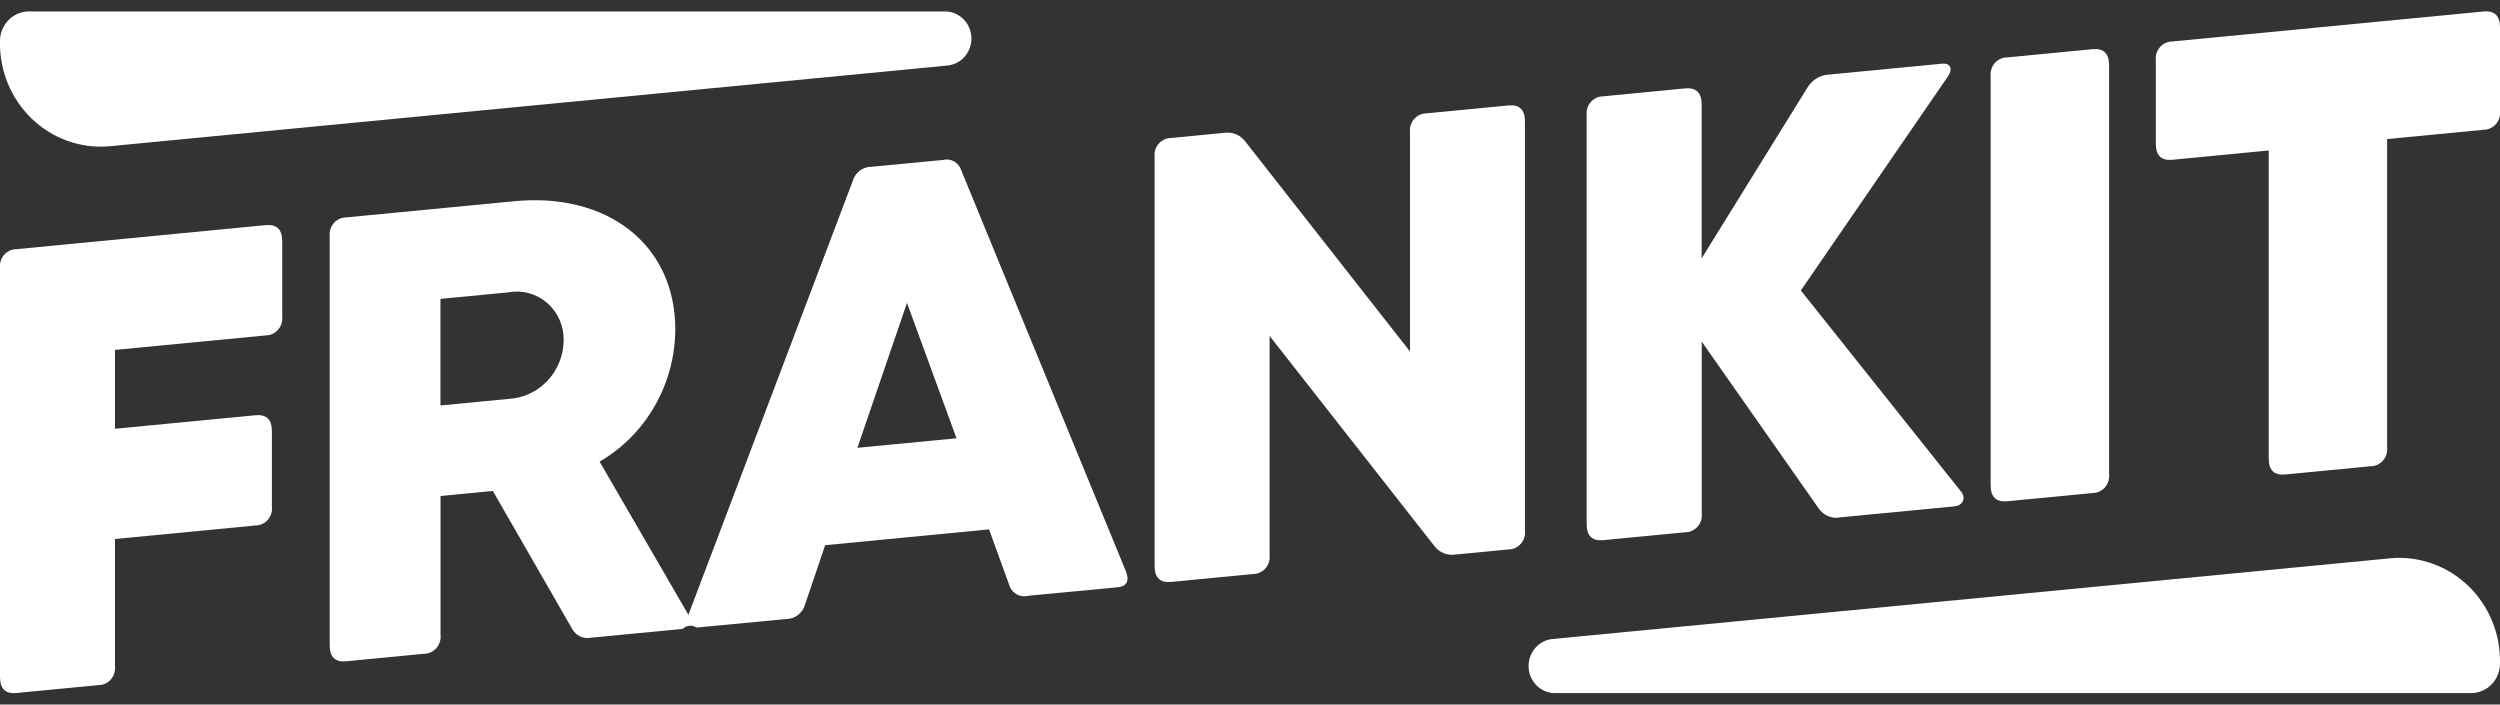 <svg width="110" height="31" viewBox="0 0 110 31" fill="none" xmlns="http://www.w3.org/2000/svg">
<rect x="0" y="0" width="110" height="31" fill="#333333" stroke="none"/>
<g clip-path="url(#clip0_51_905)">
<path d="M11.692 9.906L0.727 10.963C0.623 10.963 0.521 10.985 0.426 11.029C0.332 11.072 0.247 11.136 0.178 11.216C0.11 11.295 0.058 11.389 0.028 11.49C-0.003 11.591 -0.013 11.698 1.85636e-05 11.804V29.793C1.85636e-05 30.306 0.242 30.539 0.727 30.492L4.332 30.145C4.435 30.145 4.538 30.122 4.632 30.079C4.727 30.035 4.811 29.972 4.88 29.892C4.949 29.813 5 29.72 5.031 29.618C5.062 29.517 5.071 29.41 5.059 29.305V23.716L11.237 23.121C11.341 23.121 11.444 23.099 11.538 23.055C11.633 23.011 11.717 22.948 11.786 22.868C11.855 22.788 11.906 22.695 11.937 22.594C11.968 22.492 11.977 22.385 11.964 22.28V18.973C11.964 18.457 11.72 18.223 11.237 18.271L5.059 18.866V15.396L11.692 14.758C11.795 14.757 11.898 14.735 11.992 14.691C12.086 14.647 12.171 14.584 12.239 14.504C12.308 14.425 12.359 14.332 12.39 14.23C12.421 14.129 12.43 14.023 12.418 13.918V10.609C12.418 10.095 12.176 9.86 11.692 9.906Z" fill="white"/>
<path d="M42.3 7.506C42.249 7.335 42.136 7.191 41.983 7.104C41.831 7.017 41.651 6.994 41.482 7.039L38.337 7.34C38.153 7.338 37.973 7.398 37.825 7.511C37.678 7.624 37.57 7.784 37.52 7.965L30.309 27.001C30.301 27.021 30.298 27.038 30.293 27.056L26.382 20.312C27.387 19.728 28.224 18.883 28.809 17.862C29.394 16.841 29.706 15.682 29.713 14.499C29.713 10.774 26.746 8.456 22.625 8.854L15.234 9.566C15.13 9.566 15.027 9.589 14.933 9.633C14.838 9.676 14.754 9.74 14.685 9.819C14.616 9.899 14.565 9.993 14.534 10.094C14.503 10.195 14.494 10.302 14.507 10.408V28.396C14.507 28.91 14.749 29.143 15.234 29.096L18.656 28.766C18.76 28.766 18.862 28.744 18.957 28.7C19.051 28.656 19.136 28.593 19.204 28.513C19.273 28.434 19.324 28.341 19.355 28.239C19.386 28.138 19.396 28.032 19.383 27.926V21.823L21.685 21.601L25.168 27.659C25.245 27.806 25.366 27.924 25.513 27.996C25.66 28.068 25.825 28.091 25.986 28.061L30.045 27.67C30.123 27.592 30.225 27.543 30.334 27.533C30.443 27.522 30.552 27.55 30.643 27.613L34.581 27.238C34.774 27.239 34.962 27.175 35.115 27.056C35.269 26.936 35.379 26.768 35.429 26.578L36.307 23.988L43.518 23.293L44.397 25.714C44.446 25.894 44.563 26.047 44.721 26.141C44.88 26.235 45.068 26.261 45.245 26.214L49.182 25.839C49.576 25.801 49.697 25.565 49.549 25.161L42.3 7.506ZM22.378 17.552L19.38 17.841V13.151L22.378 12.863C22.677 12.807 22.985 12.82 23.279 12.902C23.573 12.983 23.846 13.13 24.078 13.332C24.31 13.533 24.495 13.786 24.62 14.069C24.745 14.354 24.807 14.662 24.801 14.974C24.794 15.639 24.54 16.275 24.089 16.754C23.638 17.233 23.026 17.518 22.376 17.551L22.378 17.552ZM37.726 19.703L39.907 13.328L42.087 19.285L37.726 19.703Z" fill="white"/>
<path d="M66.371 4.64L62.767 4.987C62.663 4.988 62.561 5.01 62.466 5.054C62.372 5.098 62.287 5.161 62.218 5.241C62.15 5.32 62.098 5.414 62.068 5.515C62.037 5.616 62.027 5.723 62.04 5.829V15.466L54.801 6.237C54.694 6.091 54.55 5.977 54.385 5.908C54.219 5.839 54.039 5.817 53.862 5.846L51.53 6.071C51.426 6.071 51.324 6.094 51.229 6.138C51.135 6.181 51.05 6.245 50.981 6.324C50.913 6.404 50.861 6.498 50.83 6.599C50.8 6.7 50.79 6.807 50.803 6.912V24.905C50.803 25.418 51.045 25.652 51.53 25.605L55.134 25.258C55.238 25.257 55.341 25.235 55.435 25.191C55.53 25.147 55.614 25.084 55.683 25.004C55.752 24.925 55.803 24.831 55.834 24.73C55.865 24.628 55.874 24.522 55.862 24.416V14.78L63.1 24.009C63.207 24.155 63.351 24.269 63.517 24.338C63.682 24.407 63.863 24.428 64.04 24.4L66.371 24.175C66.475 24.175 66.578 24.152 66.672 24.108C66.766 24.065 66.85 24.001 66.919 23.922C66.988 23.842 67.039 23.749 67.07 23.648C67.1 23.547 67.11 23.44 67.097 23.335V5.341C67.097 4.827 66.856 4.593 66.371 4.64Z" fill="white"/>
<path d="M70.544 23.767L74.148 23.42C74.252 23.42 74.355 23.397 74.449 23.354C74.544 23.31 74.628 23.247 74.697 23.167C74.766 23.088 74.817 22.994 74.848 22.893C74.879 22.792 74.888 22.685 74.876 22.58V15.031L80.024 22.374C80.13 22.528 80.279 22.648 80.451 22.716C80.624 22.785 80.812 22.801 80.993 22.761L85.991 22.28C86.384 22.242 86.506 21.905 86.294 21.641L79.237 12.781L85.714 3.355C85.927 3.044 85.837 2.764 85.442 2.803L80.475 3.281C80.276 3.291 80.083 3.352 79.914 3.458C79.745 3.564 79.604 3.712 79.505 3.889L74.872 11.37V4.591C74.872 4.077 74.628 3.841 74.145 3.89L70.54 4.238C70.437 4.238 70.334 4.26 70.24 4.304C70.145 4.348 70.061 4.411 69.992 4.491C69.923 4.57 69.872 4.664 69.841 4.765C69.81 4.867 69.801 4.973 69.813 5.079V23.064C69.816 23.58 70.059 23.814 70.544 23.767Z" fill="white"/>
<path d="M88.317 22.055L92.073 21.694C92.176 21.693 92.278 21.671 92.373 21.627C92.467 21.583 92.551 21.52 92.62 21.441C92.689 21.361 92.74 21.268 92.771 21.167C92.801 21.066 92.811 20.959 92.799 20.854V2.865C92.799 2.352 92.556 2.118 92.073 2.164L88.317 2.525C88.213 2.525 88.11 2.548 88.016 2.591C87.921 2.635 87.837 2.699 87.768 2.778C87.699 2.858 87.648 2.951 87.617 3.053C87.586 3.154 87.577 3.261 87.589 3.366V21.355C87.589 21.868 87.832 22.102 88.317 22.055Z" fill="white"/>
<path d="M109.273 0.506L95.584 1.825C95.48 1.825 95.377 1.848 95.283 1.891C95.188 1.935 95.104 1.999 95.035 2.078C94.966 2.158 94.915 2.251 94.884 2.353C94.853 2.454 94.844 2.561 94.857 2.666V6.329C94.857 6.843 95.099 7.077 95.584 7.03L99.824 6.621V20.177C99.824 20.691 100.066 20.924 100.551 20.877L104.307 20.515C104.411 20.515 104.513 20.492 104.607 20.449C104.702 20.405 104.786 20.341 104.855 20.262C104.924 20.183 104.975 20.089 105.006 19.988C105.037 19.887 105.047 19.78 105.034 19.675V6.119L109.274 5.71C109.378 5.71 109.48 5.687 109.575 5.644C109.67 5.6 109.754 5.536 109.823 5.457C109.891 5.377 109.943 5.284 109.974 5.182C110.004 5.081 110.014 4.974 110.001 4.869V1.206C110 0.694 109.757 0.46 109.273 0.506Z" fill="white"/>
<path d="M4.766 6.44L41.734 2.879C42.022 2.838 42.285 2.689 42.472 2.461C42.658 2.233 42.754 1.941 42.742 1.644C42.729 1.347 42.608 1.065 42.403 0.854C42.198 0.643 41.923 0.518 41.633 0.504H1.249C0.912 0.51 0.591 0.654 0.357 0.902C0.122 1.15 -0.006 1.484 0 1.829C-0.012 2.46 0.105 3.087 0.344 3.67C0.583 4.252 0.938 4.777 1.386 5.212C1.835 5.646 2.367 5.979 2.949 6.191C3.531 6.402 4.15 6.487 4.766 6.44Z" fill="white"/>
<path d="M105.235 24.559L68.266 28.121C67.978 28.162 67.715 28.311 67.528 28.539C67.342 28.767 67.246 29.059 67.258 29.356C67.271 29.653 67.392 29.935 67.597 30.146C67.802 30.357 68.077 30.482 68.367 30.496H108.751C109.088 30.49 109.409 30.346 109.643 30.098C109.878 29.85 110.006 29.516 110 29.171C110.012 28.54 109.895 27.913 109.656 27.33C109.417 26.747 109.062 26.222 108.614 25.788C108.165 25.354 107.633 25.02 107.051 24.809C106.469 24.597 105.85 24.512 105.235 24.559Z" fill="white"/>
</g>
<defs>
<clipPath id="clip0_51_905">
<rect width="110" height="30" fill="white" transform="translate(0 0.5)"/>
</clipPath>
</defs>
</svg>
